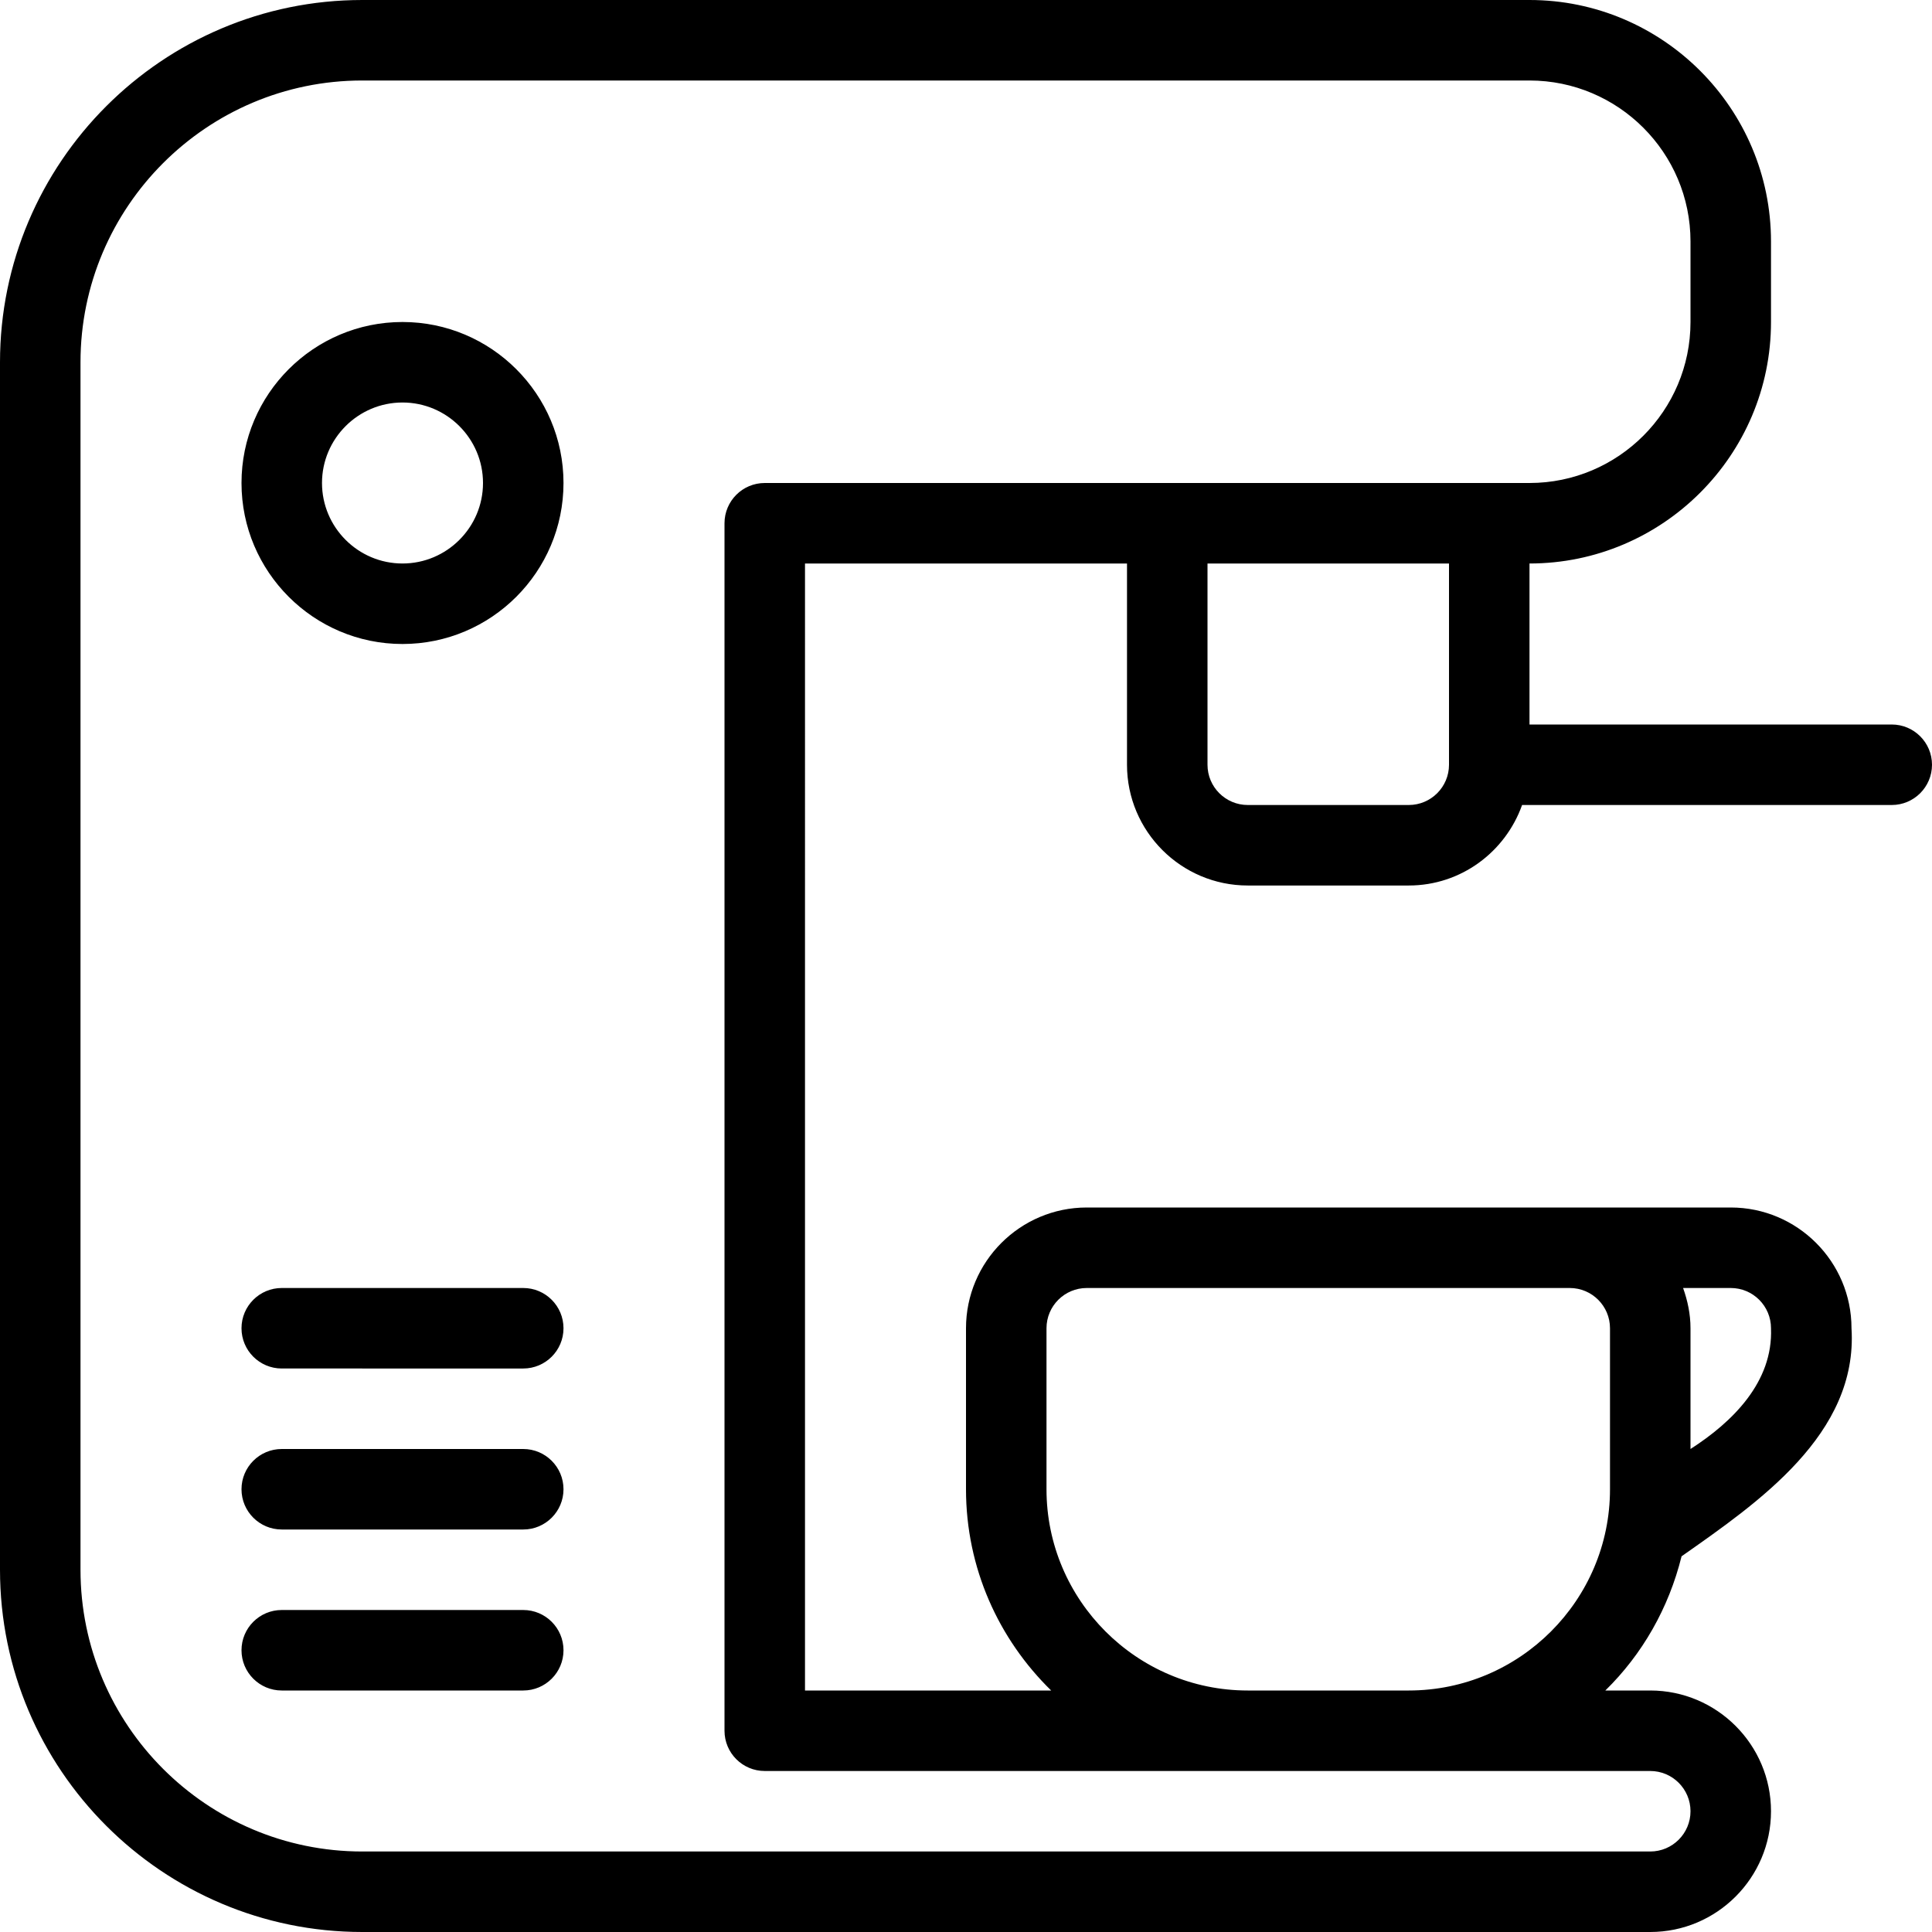 <?xml version="1.0" encoding="UTF-8"?>
<svg xmlns="http://www.w3.org/2000/svg" id="Layer_1" data-name="Layer 1" viewBox="0 0 24 24">
  <path d="M23.5,9h-4.5v-2c1.654,0,3-1.346,3-3v-1c0-1.654-1.346-3-3-3H4.5C2.019,0,0,2.019,0,4.5v15c0,2.481,2.019,4.5,4.5,4.5H20.5c.827,0,1.5-.673,1.5-1.5s-.673-1.5-1.5-1.5h-.558c.459-.449,.788-1.024,.947-1.667,.948-.666,2.194-1.517,2.111-2.833,0-.827-.673-1.5-1.5-1.5H13.5c-.827,0-1.5,.673-1.5,1.5v2c0,.98,.407,1.864,1.058,2.5h-3.058V7h4v2.5c0,.827,.673,1.5,1.5,1.5h2c.651,0,1.201-.419,1.408-1h4.592c.276,0,.5-.224,.5-.5s-.224-.5-.5-.5Zm-1.5,7.5c.027,.668-.478,1.165-1,1.5v-1.5c0-.176-.036-.343-.092-.5h.592c.276,0,.5,.224,.5,.5Zm-9,2v-2c0-.276,.224-.5,.5-.5h6c.276,0,.5,.224,.5,.5v2c0,1.378-1.122,2.5-2.5,2.5h-2c-1.378,0-2.5-1.122-2.5-2.5Zm-3.5-12.5c-.276,0-.5,.224-.5,.5v15c0,.276,.224,.5,.5,.5h11c.276,0,.5,.224,.5,.5s-.224,.5-.5,.5H4.5c-1.93,0-3.5-1.57-3.5-3.5V4.5c0-1.93,1.57-3.5,3.5-3.5h14.5c1.103,0,2,.897,2,2v1c0,1.103-.897,2-2,2H9.5Zm8,4h-2c-.276,0-.5-.224-.5-.5v-2.5h3v2.5c0,.276-.224,.5-.5,.5ZM5,4c-1.103,0-2,.897-2,2s.897,2,2,2,2-.897,2-2-.897-2-2-2Zm0,3c-.551,0-1-.449-1-1s.449-1,1-1,1,.449,1,1-.449,1-1,1Zm2,13.5c0,.276-.224,.5-.5,.5H3.5c-.276,0-.5-.224-.5-.5s.224-.5,.5-.5h3c.276,0,.5,.224,.5,.5Zm0-2c0,.276-.224,.5-.5,.5H3.5c-.276,0-.5-.224-.5-.5s.224-.5,.5-.5h3c.276,0,.5,.224,.5,.5Zm0-2c0,.276-.224,.5-.5,.5H3.5c-.276,0-.5-.224-.5-.5s.224-.5,.5-.5h3c.276,0,.5,.224,.5,.5Z"/>
</svg>
